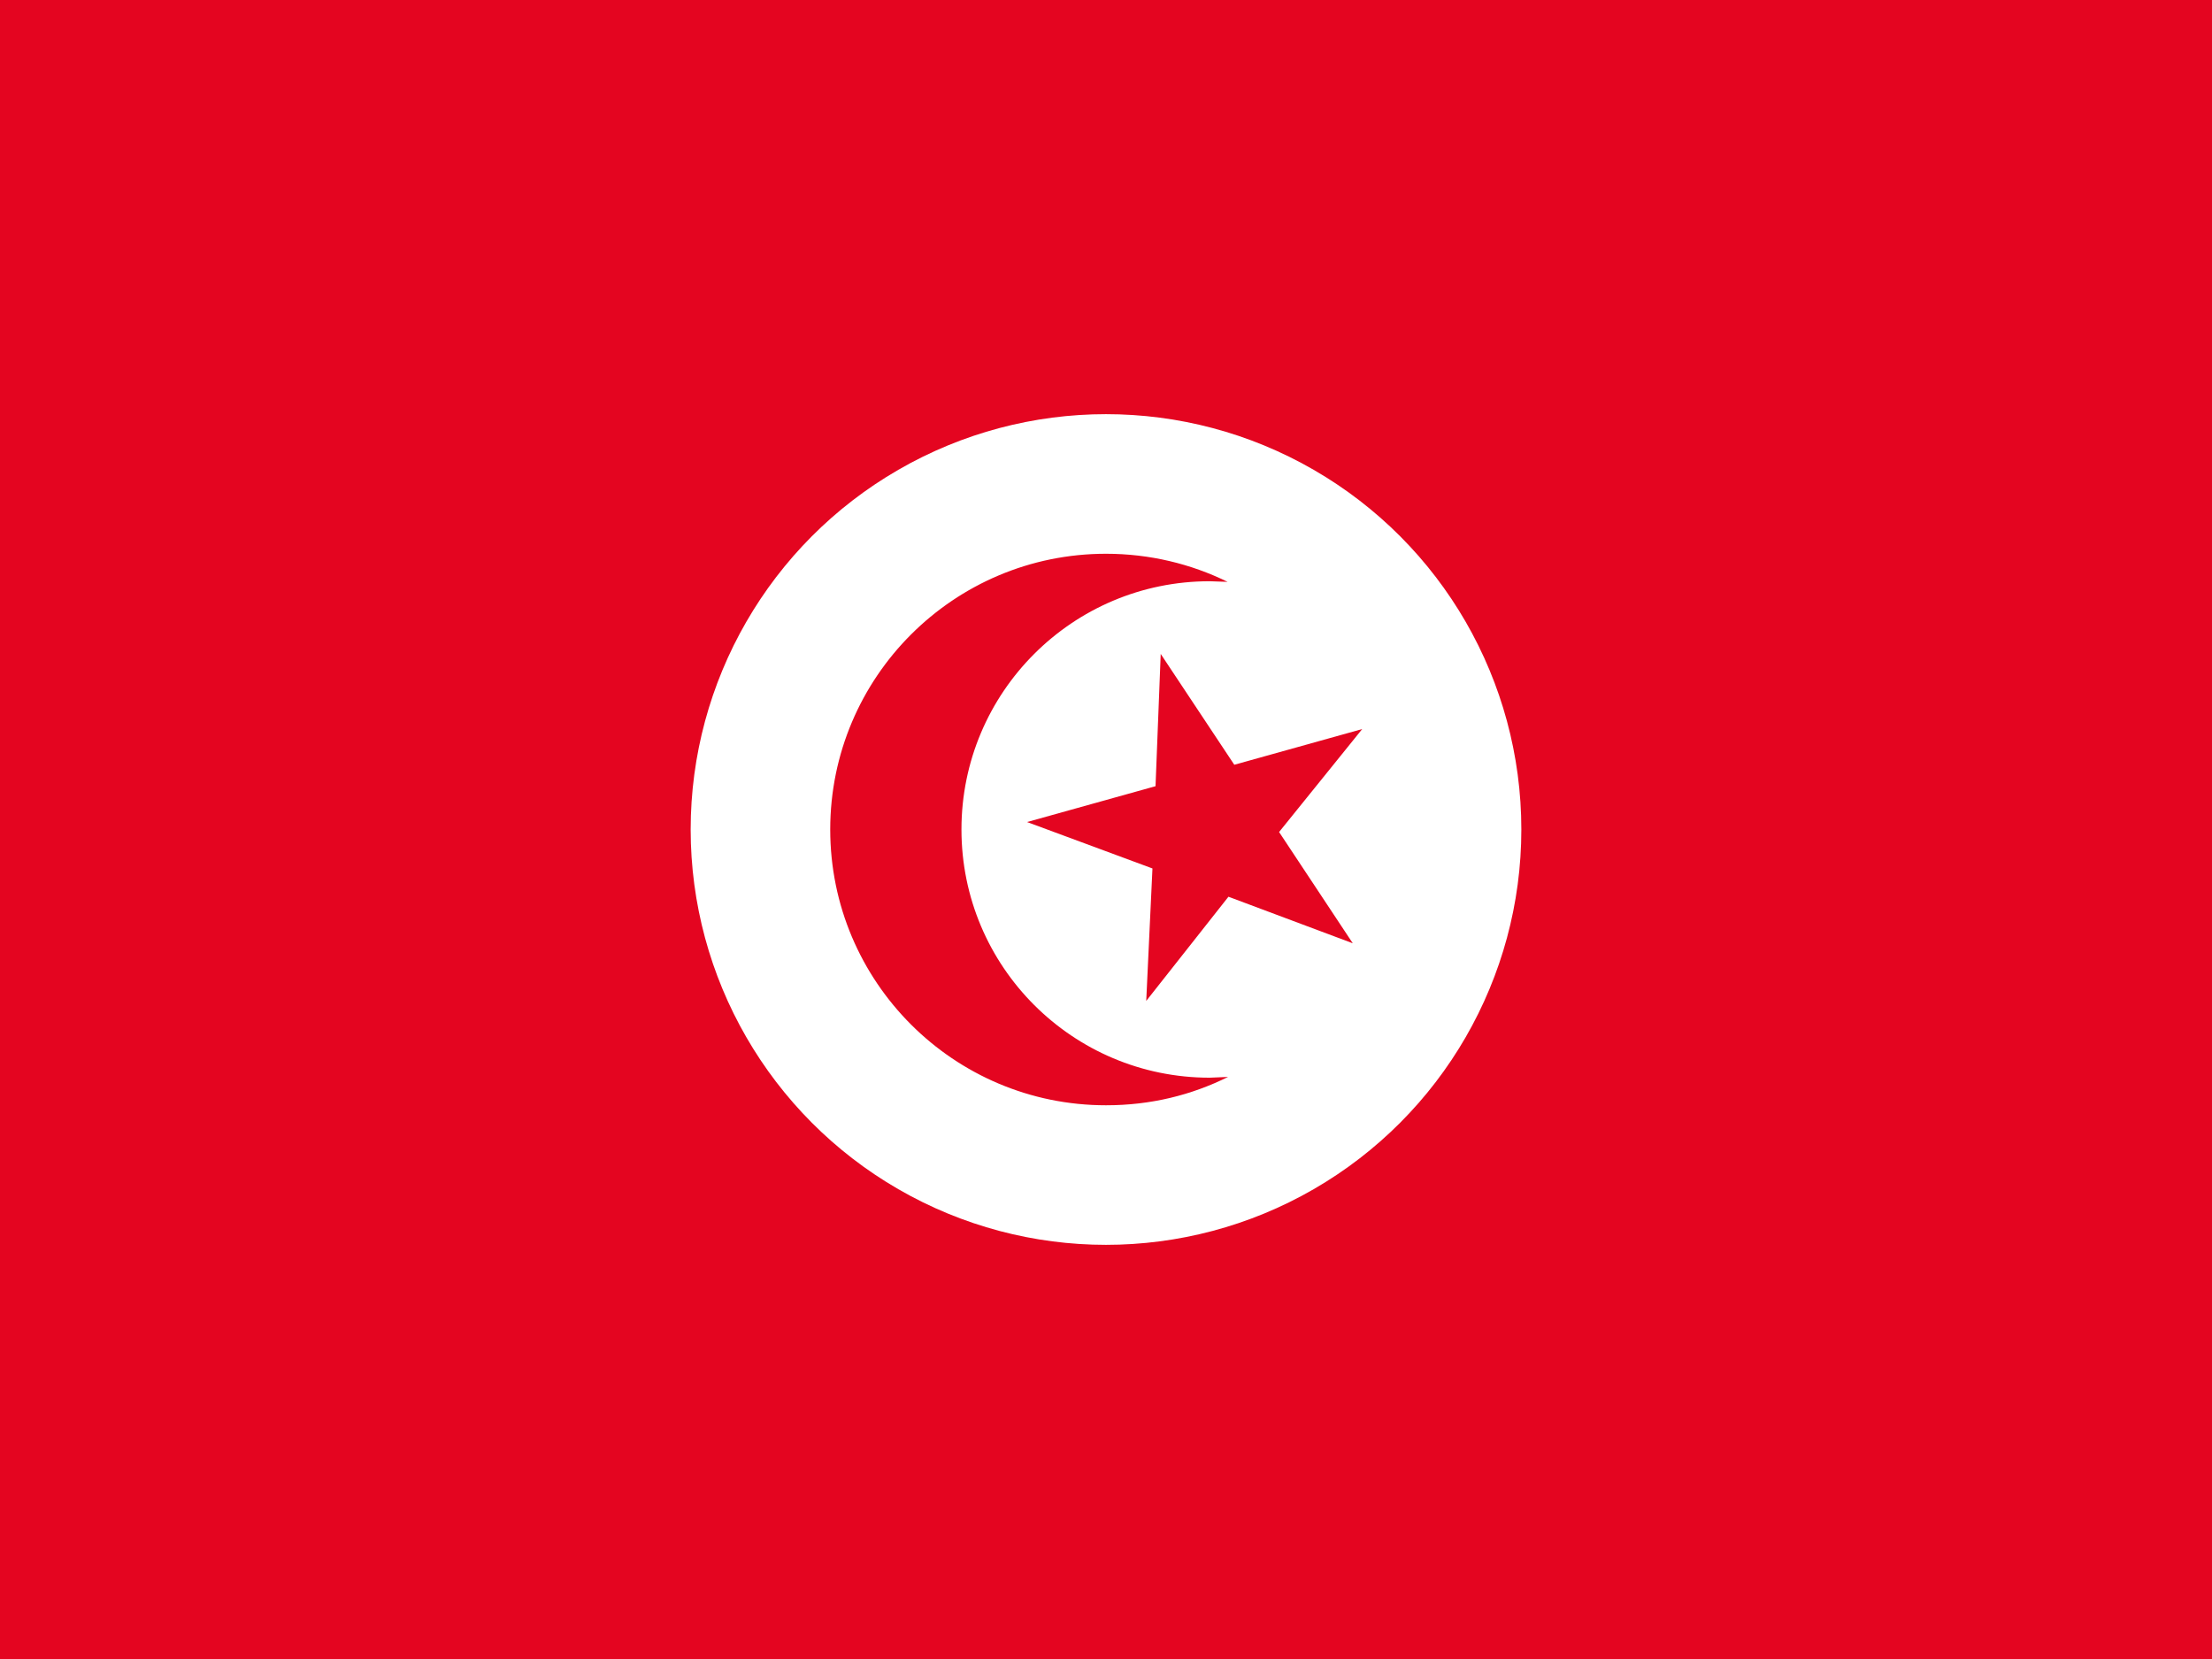 <svg xmlns="http://www.w3.org/2000/svg" width="64" height="48"><path fill="#E40520" d="M0 0h64v48h-64z"/><circle fill="#fff" cx="32" cy="24" r="12.017"/><path fill="#E40520" d="M33.583 18.92l-.15 3.827-3.717 1.037 3.628 1.343-.18 3.833 2.379-3.015 3.597 1.347-2.132-3.219 2.405-2.979-3.701 1.033zM35.532 31.159l-.532.022c-3.966 0-7.182-3.215-7.182-7.182 0-3.966 3.216-7.182 7.182-7.182l.518.018c-1.06-.521-2.257-.813-3.518-.813-4.406 0-7.979 3.572-7.979 7.978s3.572 7.979 7.979 7.979c1.296 0 2.468-.293 3.532-.82z"/></svg>